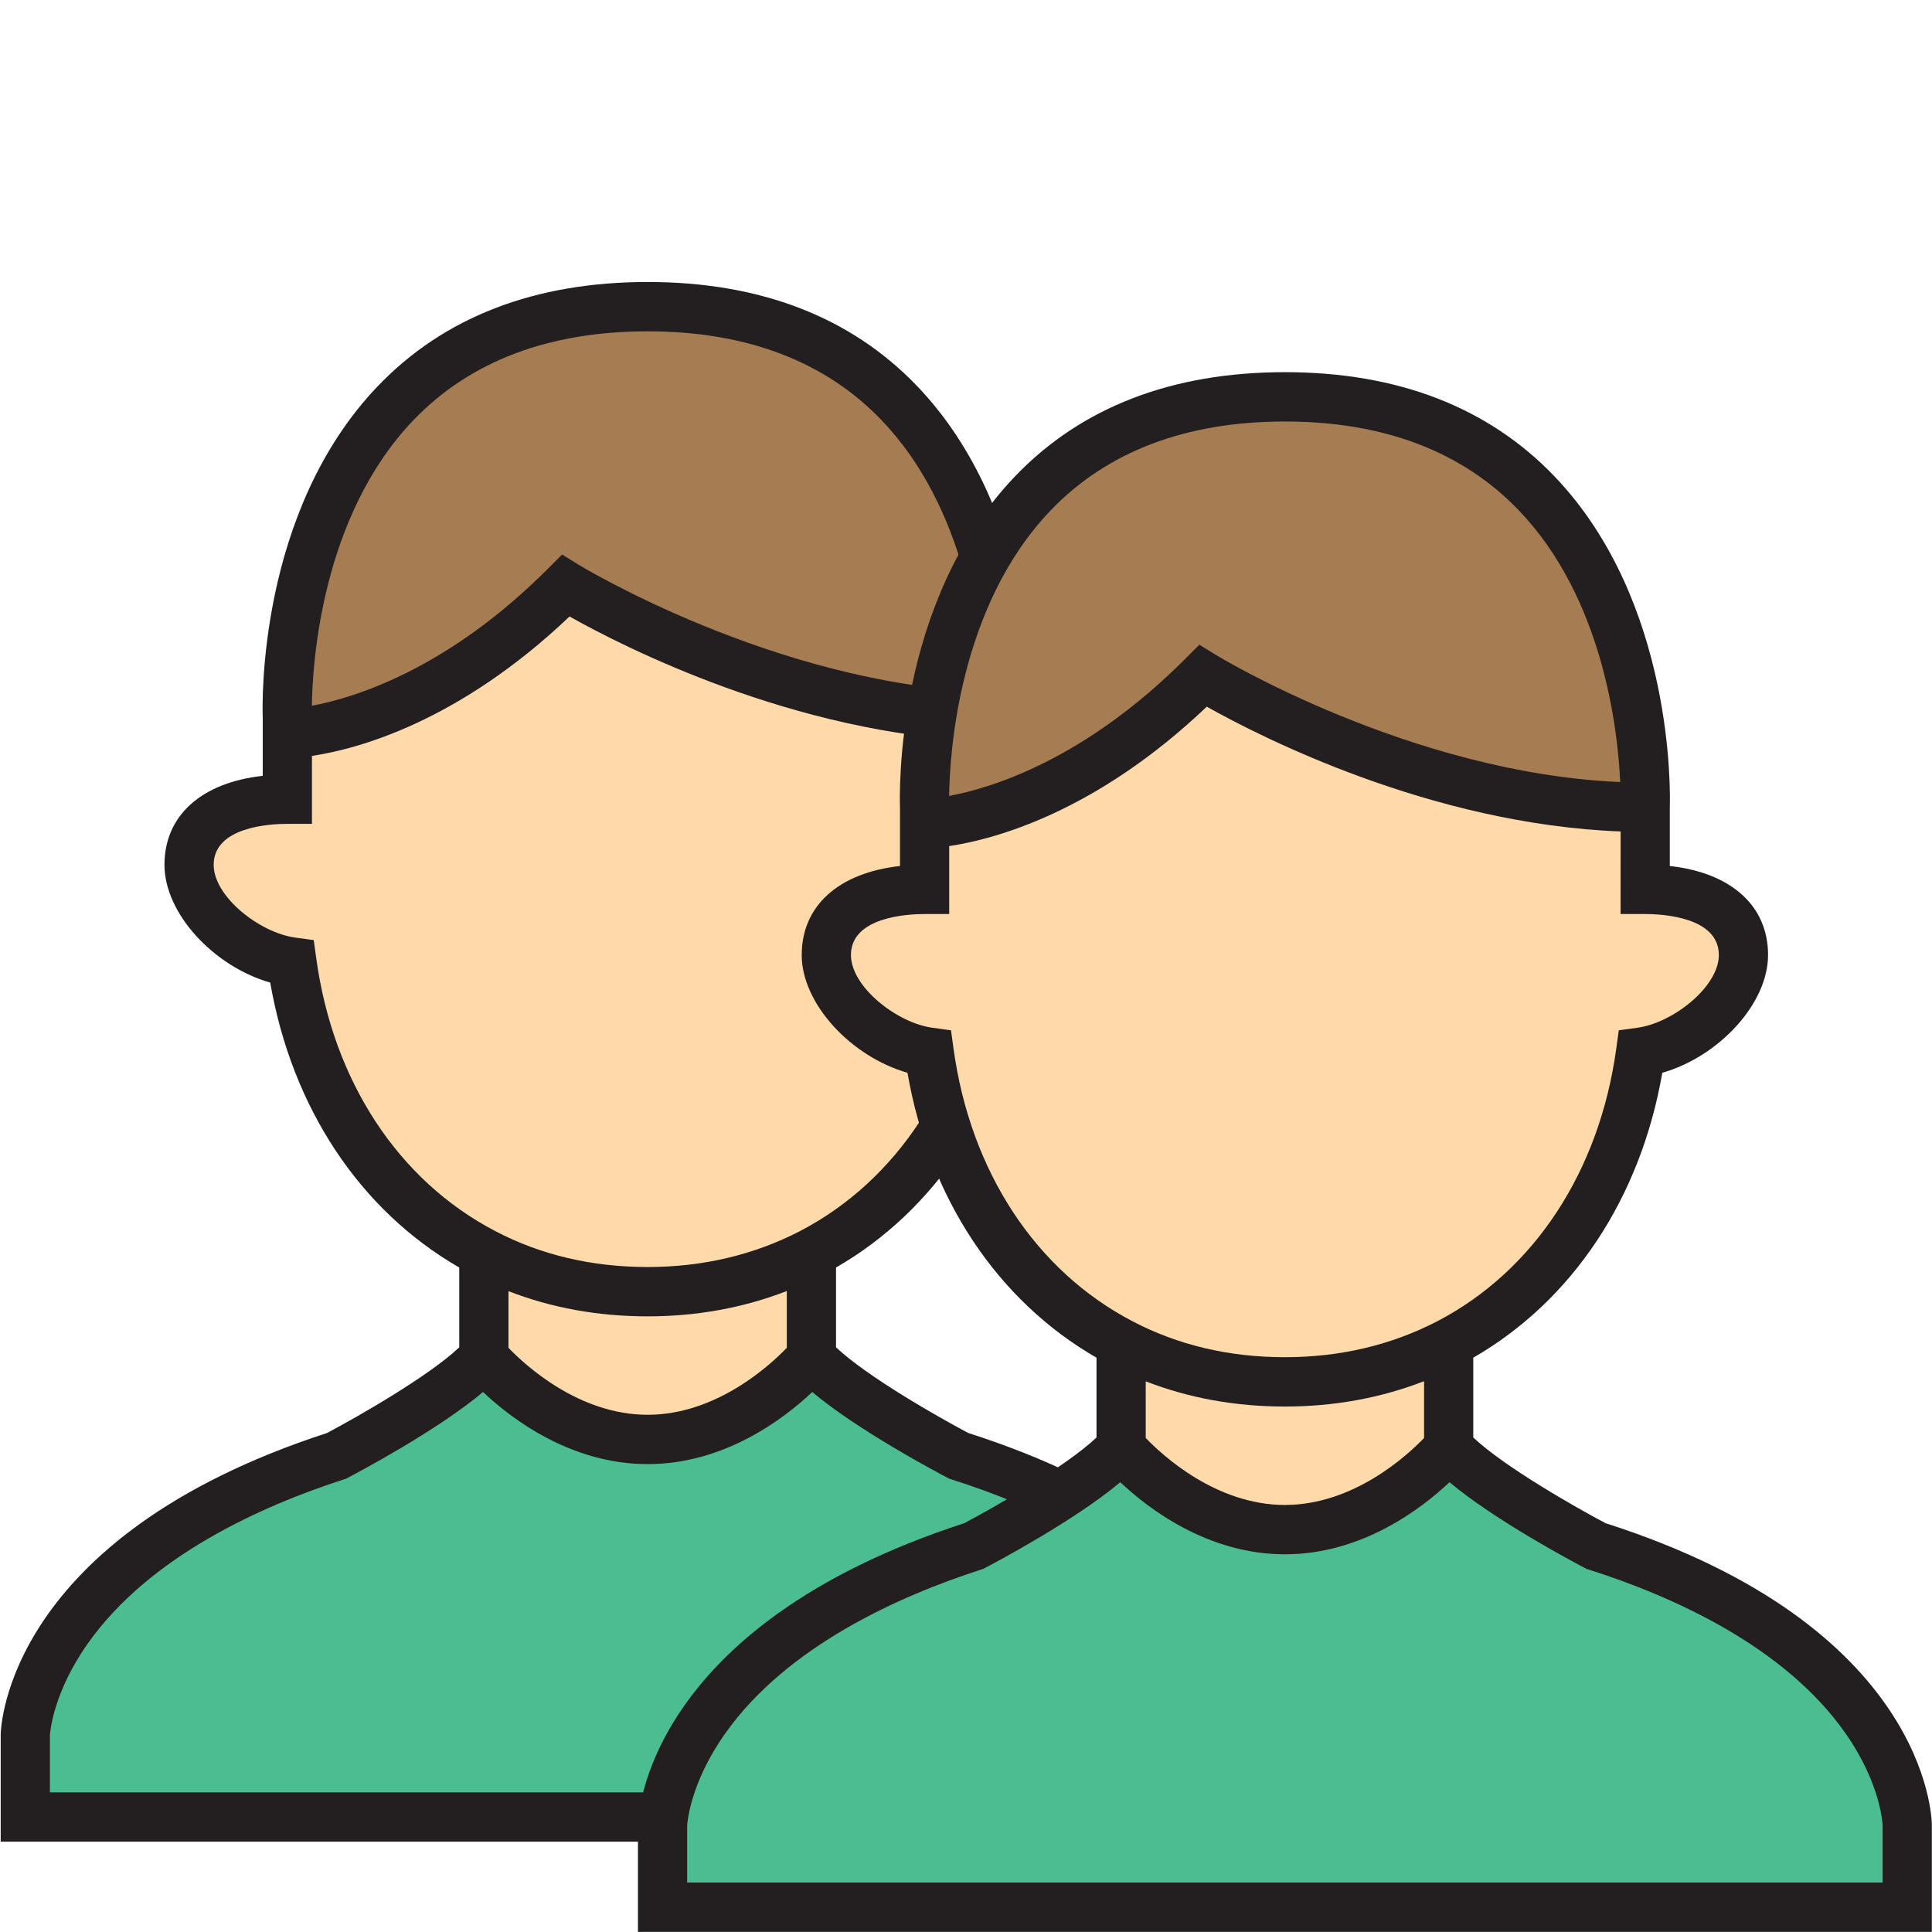 <?xml version="1.0" encoding="UTF-8" standalone="no"?>
<!-- Uploaded to: SVG Repo, www.svgrepo.com, Generator: SVG Repo Mixer Tools -->

<svg
   height="800px"
   width="800px"
   version="1.1"
   id="Layer_1"
   viewBox="0 0 512.001 512.001"
   xml:space="preserve"
   sodipodi:docname="ic_team.svg"
   inkscape:version="1.2.2 (732a01da63, 2022-12-09)"
   xmlns:inkscape="http://www.inkscape.org/namespaces/inkscape"
   xmlns:sodipodi="http://sodipodi.sourceforge.net/DTD/sodipodi-0.dtd"
   xmlns="http://www.w3.org/2000/svg"
   xmlns:svg="http://www.w3.org/2000/svg"><defs
   id="defs17443" /><sodipodi:namedview
   id="namedview17441"
   pagecolor="#ffffff"
   bordercolor="#000000"
   borderopacity="0.25"
   inkscape:showpageshadow="2"
   inkscape:pageopacity="0.0"
   inkscape:pagecheckerboard="0"
   inkscape:deskcolor="#d1d1d1"
   showgrid="false"
   inkscape:zoom="0.496875"
   inkscape:cx="695.34591"
   inkscape:cy="626.91824"
   inkscape:window-width="1920"
   inkscape:window-height="991"
   inkscape:window-x="-10"
   inkscape:window-y="-10"
   inkscape:window-maximized="1"
   inkscape:current-layer="Layer_1" />
<path
   style="fill:#4cbd91;stroke-width:0.806"
   d="m 336.556,459.781 c 0,0 0,9.572 0,21.753 H 6.705 c 0,-12.182 0,-21.753 0,-21.753 0,0 0.781,-47.597 82.463,-73.962 0,0 29.6,-15.488 39.061,-26.104 0,0 17.881,21.753 43.402,21.753 25.521,0 43.401,-21.753 43.401,-21.753 9.461,10.616 39.062,26.104 39.062,26.104 82.2,26.104 82.461,73.962 82.461,73.962 z"
   id="path19473" /><path
   style="fill:#fedaab;stroke-width:0.806"
   d="m 128.23,332.044 c 12.587,6.613 27.256,10.267 43.402,10.267 16.146,0 30.815,-3.742 43.401,-10.267 v 27.671 c 0,0 -17.881,21.753 -43.401,21.753 -25.521,0 -43.402,-21.753 -43.402,-21.753 z"
   id="path19475" /><path
   style="fill:#a67c52;stroke-width:0.806"
   d="m 149.93,155.232 c -39.062,39.157 -73.782,39.157 -73.782,39.157 v -4.351 c 0,0 -4.514,-108.767 95.483,-108.767 99.823,0 95.483,108.767 95.483,108.767 C 206.352,190.037 149.93,155.232 149.93,155.232 Z"
   id="path19477" /><path
   style="fill:#fedaab;stroke-width:0.806"
   d="m 215.032,332.044 c -12.586,6.526 -27.256,10.267 -43.401,10.267 -16.146,0 -30.815,-3.655 -43.402,-10.267 C 100.366,317.513 82.051,288.972 77.363,254.949 63.909,253.122 50.107,240.33 50.107,229.193 c 0,-12.008 11.632,-17.403 26.041,-17.403 v -17.403 c 0,0 34.721,0 73.782,-39.157 0,0 56.422,34.806 117.184,34.806 v 21.753 c 14.409,0 26.041,5.394 26.041,17.403 0,11.139 -13.801,23.929 -27.256,25.756 -4.687,34.025 -23.002,62.565 -50.867,77.097 z"
   id="path19479" /><path
   style="fill:#231f20;stroke-width:0.806"
   d="m 256.615,379.763 c -7.751,-4.092 -26.832,-14.927 -35.061,-22.714 v -21.144 c 26.319,-15.167 44.33,-42.307 50.097,-75.508 14.985,-4.287 28.025,-18.313 28.025,-31.204 0,-13.095 -9.813,-21.791 -26.041,-23.593 v -15.443 c 0.127,-3.696 1.259,-54.616 -30.598,-87.853 -17.536,-18.296 -41.56,-27.572 -71.406,-27.572 -29.925,0 -53.994,9.295 -71.535,27.627 -31.795,33.226 -30.604,84.059 -30.469,87.803 v 15.439 c -16.228,1.802 -26.041,10.499 -26.041,23.593 0,12.891 13.042,26.915 28.025,31.204 5.768,33.208 23.784,60.351 50.097,75.51 v 21.143 c -8.228,7.783 -27.331,18.632 -35.076,22.722 C 2.021,407.294 0.219,457.545 0.184,459.674 l -8.0417e-4,28.399 H 343.077 v -28.327 c -0.013,-2.144 -1.262,-52.711 -86.462,-79.982 z M 134.751,342.17 c 11.388,4.429 23.746,6.679 36.88,6.679 13.031,0 25.387,-2.26 36.88,-6.714 v 15.047 c -4.488,4.668 -18.688,17.748 -36.88,17.748 -18.192,0 -32.392,-13.08 -36.88,-17.748 z M 109.563,111.351 c 14.984,-15.623 35.866,-23.544 62.068,-23.544 26.127,0 46.969,7.906 61.945,23.498 22.314,23.229 26.263,57.851 26.916,72.047 -55.619,-2.36 -106.618,-33.364 -107.144,-33.688 l -4.387,-2.707 -3.643,3.652 c -26.729,26.795 -51.346,34.318 -62.668,36.425 0.133,-10.661 2.351,-50.072 26.911,-75.682 z m -25.74,142.705 -0.677,-4.918 -4.908,-0.667 c -9.436,-1.281 -21.61,-10.86 -21.61,-19.278 0,-10.081 14.941,-10.865 19.519,-10.865 h 6.522 v -18.006 c 11.946,-1.789 38.74,-8.876 68.263,-36.944 14.091,7.923 59.451,31.16 109.663,33.068 l -0.005,21.882 h 6.522 c 4.579,0 19.519,0.784 19.519,10.865 0,8.418 -12.174,17.997 -21.61,19.278 l -4.907,0.667 -0.677,4.918 c -4.477,32.497 -21.76,58.809 -47.403,72.182 -12.205,6.329 -25.798,9.537 -40.405,9.537 -14.768,0 -28.351,-3.203 -40.392,-9.53 C 105.582,312.864 88.3,286.552 83.823,254.056 Z M 330.034,474.997 H 13.227 V 459.901 c 0.042,-0.765 0.785,-11.255 10.053,-24.373 16.319,-23.099 45.924,-36.398 67.888,-43.487 l 0.527,-0.17 0.491,-0.258 c 2.701,-1.413 23.679,-12.518 35.823,-22.713 7.509,7.086 23.249,19.105 43.622,19.105 20.372,0 36.113,-12.019 43.622,-19.105 12.145,10.195 33.122,21.301 35.823,22.713 l 0.505,0.265 0.544,0.173 c 22.094,7.016 51.834,20.233 68.043,43.358 9.312,13.283 9.847,23.906 9.868,24.443 z"
   id="path19481" /><path
   style="fill:#4cbd91;stroke-width:0.806"
   d="m 505.435,483.68 c 0,0 0,9.572 0,21.753 H 175.584 c 0,-12.182 0,-21.753 0,-21.753 0,0 0.781,-47.597 82.463,-73.962 0,0 29.6,-15.488 39.061,-26.104 0,0 17.881,21.753 43.402,21.753 25.521,0 43.401,-21.753 43.401,-21.753 9.461,10.616 39.062,26.104 39.062,26.104 82.2,26.104 82.461,73.962 82.461,73.962 z"
   id="path19473-5" /><path
   style="fill:#fedaab;stroke-width:0.806"
   d="m 297.109,355.943 c 12.587,6.613 27.256,10.267 43.402,10.267 16.146,0 30.815,-3.742 43.401,-10.267 v 27.671 c 0,0 -17.881,21.753 -43.401,21.753 -25.521,0 -43.402,-21.753 -43.402,-21.753 z"
   id="path19475-8" /><path
   style="fill:#a67c52;stroke-width:0.806"
   d="m 318.809,179.13 c -39.062,39.157 -73.782,39.157 -73.782,39.157 v -4.351 c 0,0 -4.514,-108.767 95.483,-108.767 99.823,0 95.483,108.767 95.483,108.767 -60.762,-8.2e-4 -117.184,-34.806 -117.184,-34.806 z"
   id="path19477-1" /><path
   style="fill:#fedaab;stroke-width:0.806"
   d="m 383.911,355.943 c -12.586,6.526 -27.256,10.267 -43.401,10.267 -16.146,0 -30.815,-3.655 -43.402,-10.267 -27.863,-14.531 -46.178,-43.072 -50.866,-77.095 -13.454,-1.827 -27.256,-14.619 -27.256,-25.756 0,-12.008 11.632,-17.403 26.041,-17.403 v -17.403 c 0,0 34.721,0 73.782,-39.157 0,0 56.422,34.806 117.184,34.806 v 21.753 c 14.409,0 26.041,5.394 26.041,17.403 0,11.139 -13.801,23.929 -27.256,25.756 -4.687,34.025 -23.002,62.565 -50.867,77.097 z"
   id="path19479-3" /><path
   style="fill:#231f20;stroke-width:0.806"
   d="m 425.494,403.662 c -7.751,-4.092 -26.832,-14.927 -35.061,-22.714 V 359.804 c 26.319,-15.167 44.33,-42.307 50.097,-75.508 14.985,-4.287 28.025,-18.313 28.025,-31.204 0,-13.095 -9.813,-21.791 -26.041,-23.593 v -15.443 c 0.127,-3.696 1.259,-54.616 -30.598,-87.853 -17.536,-18.296 -41.56,-27.572 -71.406,-27.572 -29.925,0 -53.994,9.295 -71.535,27.627 -31.795,33.226 -30.604,84.059 -30.469,87.803 v 15.439 c -16.228,1.802 -26.041,10.499 -26.041,23.593 0,12.891 13.042,26.915 28.025,31.204 5.768,33.208 23.784,60.351 50.097,75.51 v 21.143 c -8.228,7.783 -27.331,18.632 -35.076,22.722 -84.611,27.522 -86.413,77.772 -86.448,79.901 l -8.1e-4,28.399 h 342.894 v -28.327 c -0.013,-2.144 -1.262,-52.711 -86.462,-79.982 z M 303.631,366.069 c 11.388,4.429 23.746,6.679 36.88,6.679 13.031,0 25.387,-2.26 36.88,-6.714 v 15.047 c -4.488,4.668 -18.688,17.748 -36.88,17.748 -18.192,0 -32.392,-13.08 -36.88,-17.748 z M 278.443,135.25 c 14.984,-15.623 35.866,-23.544 62.068,-23.544 26.127,0 46.969,7.906 61.945,23.498 22.314,23.229 26.263,57.851 26.916,72.047 -55.619,-2.36 -106.618,-33.364 -107.144,-33.688 l -4.387,-2.707 -3.643,3.652 c -26.729,26.795 -51.346,34.318 -62.668,36.425 0.133,-10.661 2.351,-50.072 26.911,-75.682 z m -25.74,142.705 -0.677,-4.918 -4.908,-0.667 c -9.436,-1.281 -21.61,-10.86 -21.61,-19.278 0,-10.081 14.941,-10.865 19.519,-10.865 h 6.522 v -18.006 c 11.946,-1.789 38.74,-8.876 68.263,-36.944 14.091,7.923 59.451,31.16 109.663,33.068 l -0.005,21.882 h 6.522 c 4.579,0 19.519,0.784 19.519,10.865 0,8.418 -12.174,17.997 -21.61,19.278 l -4.907,0.667 -0.677,4.918 c -4.477,32.497 -21.76,58.809 -47.403,72.182 -12.205,6.329 -25.798,9.537 -40.405,9.537 -14.768,0 -28.351,-3.203 -40.392,-9.53 -25.654,-13.379 -42.937,-39.692 -47.414,-72.188 z M 498.914,498.895 H 182.106 v -15.096 c 0.042,-0.765 0.785,-11.255 10.053,-24.373 16.319,-23.099 45.924,-36.398 67.888,-43.487 l 0.527,-0.17 0.491,-0.258 c 2.701,-1.413 23.679,-12.518 35.823,-22.713 7.509,7.086 23.249,19.105 43.622,19.105 20.372,0 36.113,-12.019 43.622,-19.105 12.145,10.195 33.122,21.301 35.823,22.713 l 0.505,0.265 0.544,0.173 c 22.094,7.016 51.834,20.233 68.043,43.358 9.312,13.283 9.847,23.906 9.868,24.443 z"
   id="path19481-7" />





</svg>
